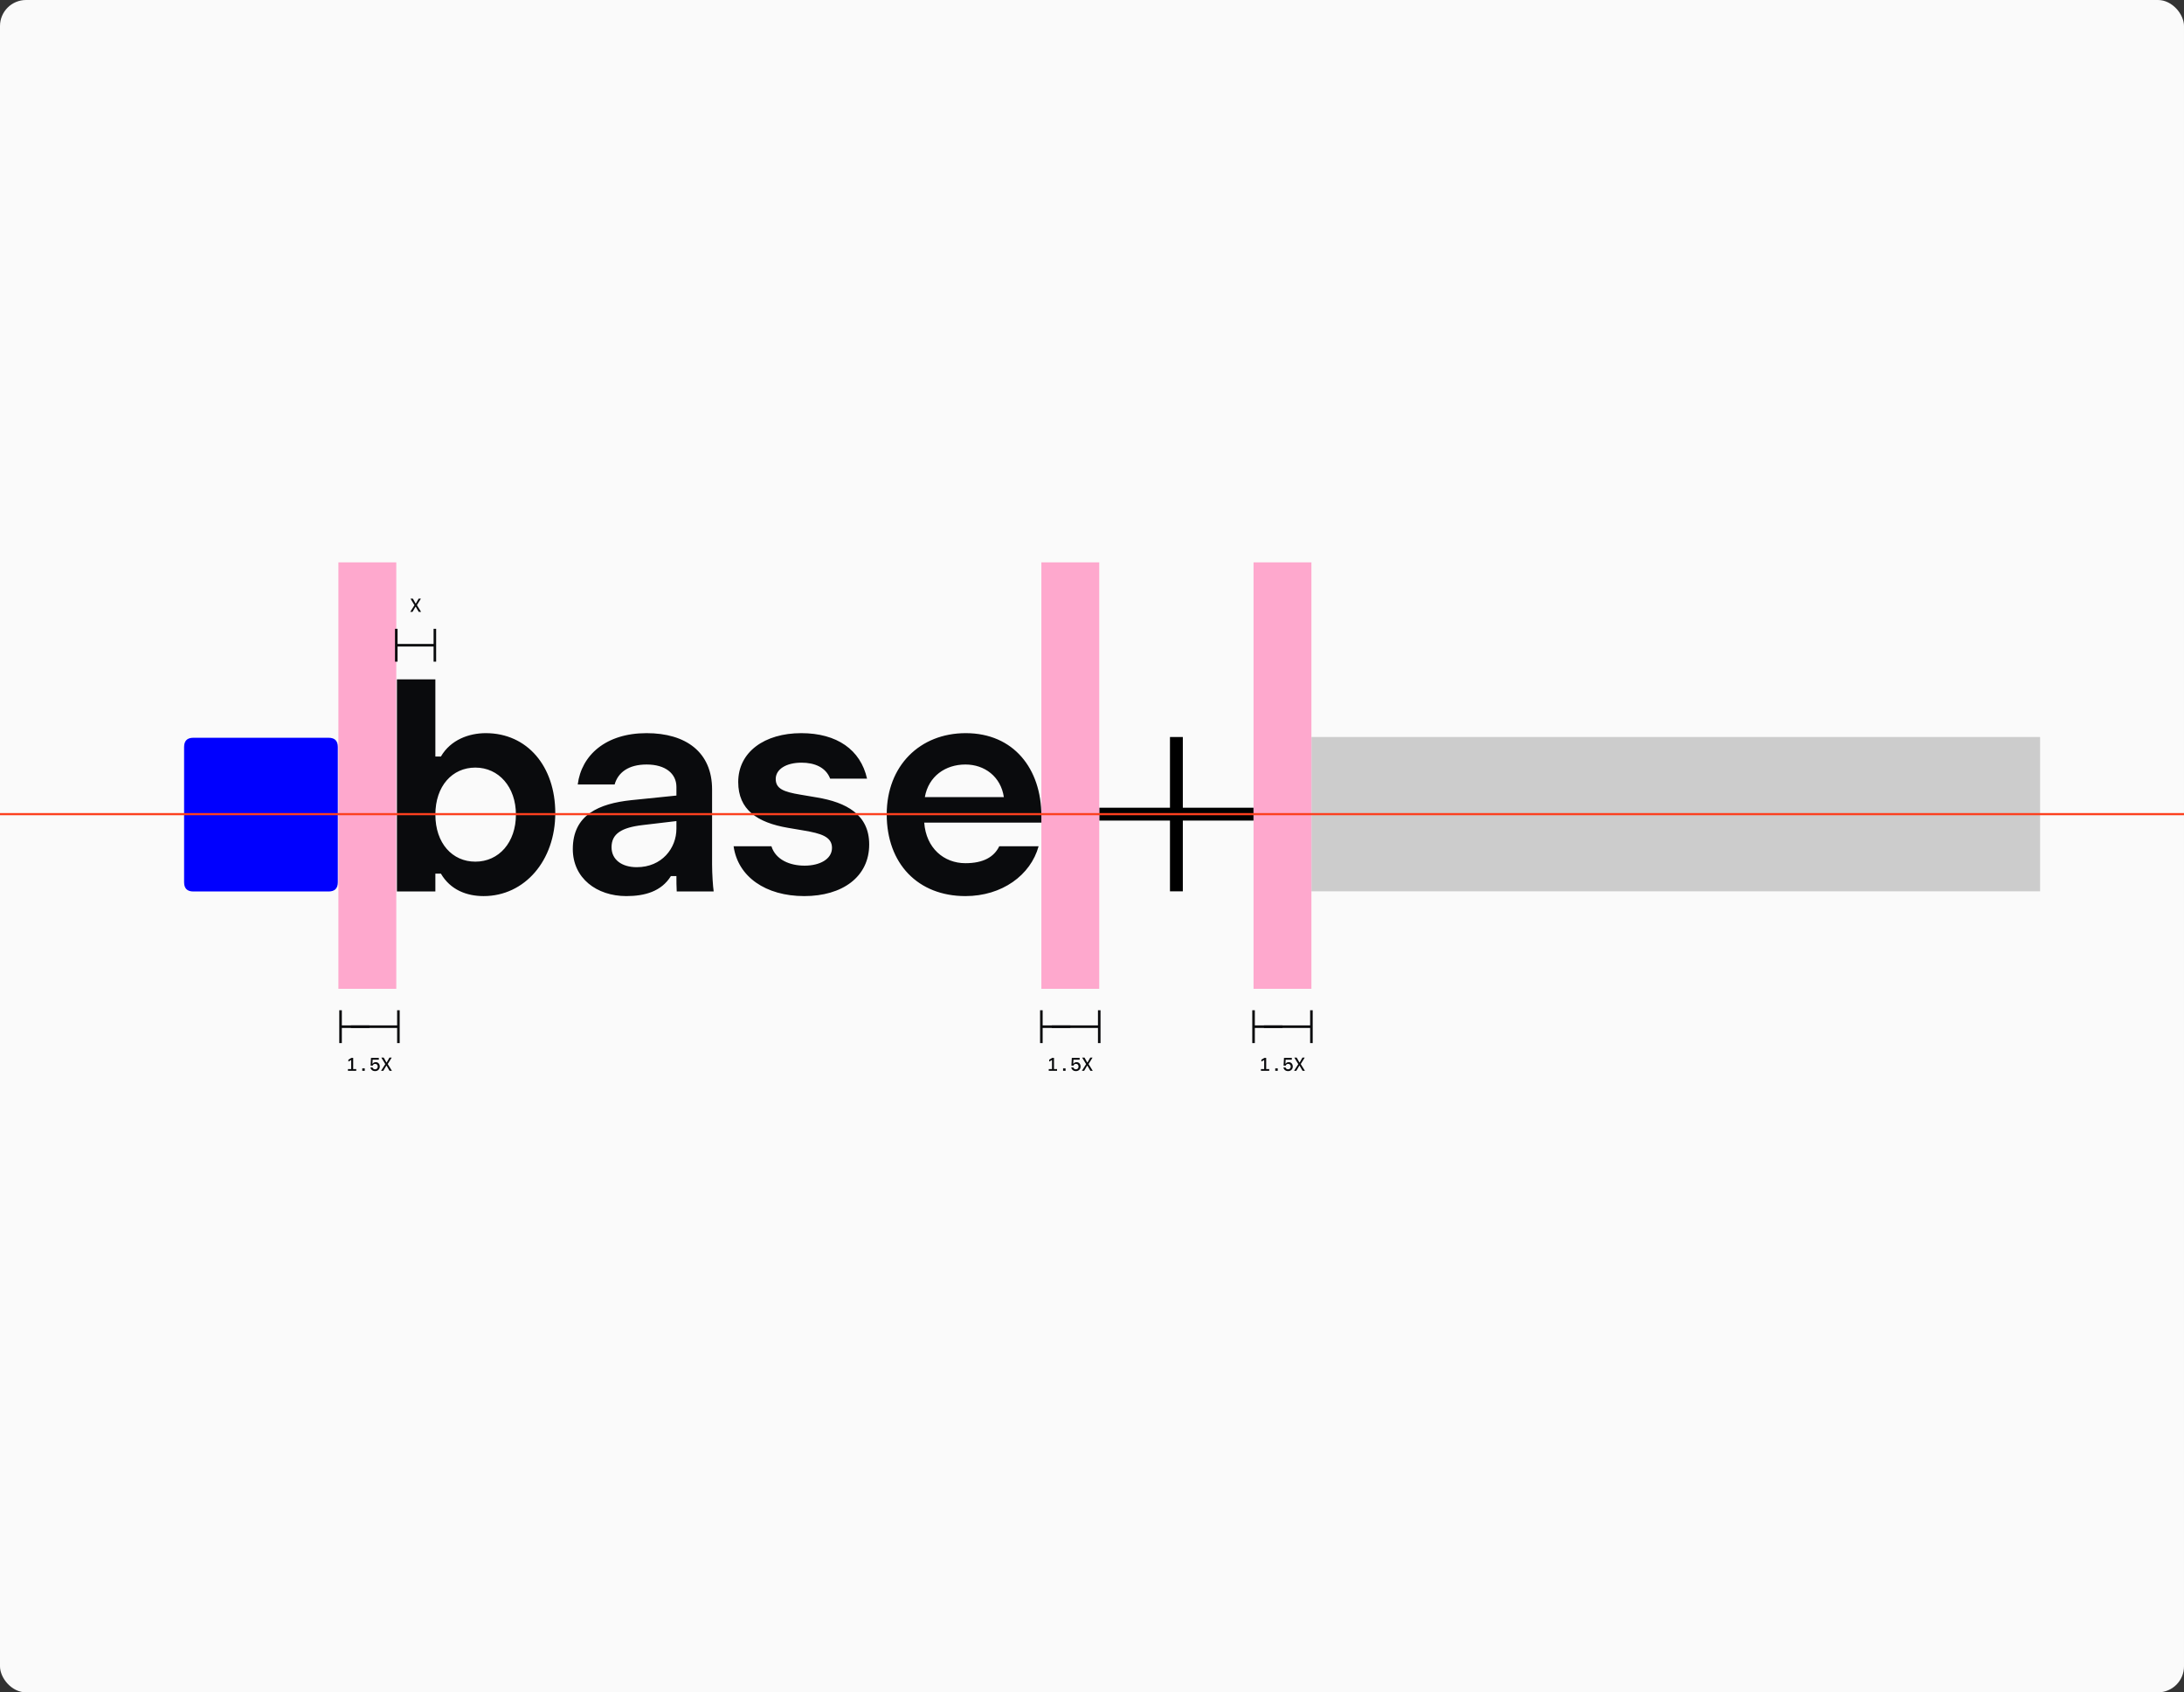 <svg xmlns="http://www.w3.org/2000/svg" width="671" height="520" fill="none" viewBox="0 0 671 520"><rect x="0" y="0" width="671" height="520" fill="#333333" stroke="none"/><g clip-path="url(#clip0_3484_8810)"><rect width="671" height="520" fill="#FAFAFA" rx="8"/><rect width="3.951" height="47.409" x="385.133" y="248.188" fill="#000" transform="rotate(90 385.133 248.188)"/><rect width="3.951" height="47.409" x="363.406" y="273.868" fill="#000" transform="rotate(-180 363.406 273.868)"/><rect width="223.876" height="47.409" x="402.914" y="226.459" fill="#CCC"/><rect width="17.778" height="131.033" x="103.973" y="172.795" fill="#FEA8CD"/><rect width="17.778" height="131.033" x="319.945" y="172.795" fill="#FEA8CD"/><rect width="17.778" height="131.033" x="385.133" y="172.795" fill="#FEA8CD"/><path fill="#0A0B0D" d="M106.899 329.026V328.484H107.894V325.753H107.793L107.034 326.189V325.6L107.97 325.053H108.512V328.484H109.447V329.026H106.899ZM111.299 329.026V328.272H112.064V329.026H111.299ZM115.246 329.114C114.452 329.114 113.934 328.655 113.81 327.99H114.452C114.54 328.308 114.811 328.561 115.252 328.561C115.735 328.561 116.053 328.202 116.053 327.725C116.053 327.254 115.764 326.889 115.264 326.889C114.805 326.889 114.552 327.195 114.481 327.448L113.857 327.425L113.981 325.053H116.388V325.612H114.487L114.428 326.819H114.528C114.681 326.56 114.993 326.36 115.447 326.36C116.2 326.36 116.683 326.942 116.683 327.719C116.683 328.537 116.076 329.114 115.246 329.114ZM117.069 329.026L118.375 326.966L117.157 324.965H117.887L118.717 326.442H118.811L119.653 324.965H120.347L119.123 326.942L120.418 329.026H119.688L118.787 327.46H118.687L117.763 329.026H117.069Z"/><path stroke="#0A0B0D" stroke-width=".788" d="M122.406 310.413L122.406 320.503"/><path stroke="#0A0B0D" stroke-width=".788" d="M122.406 315.457L107.827 315.457"/><path stroke="#0A0B0D" stroke-width=".788" d="M104.629 310.413L104.629 320.503"/><path stroke="#0A0B0D" stroke-width=".788" d="M113.516 315.457L104.674 315.457"/><path fill="#0A0B0D" d="M322.215 329.026V328.484H323.21V325.753H323.11L322.351 326.189V325.6L323.286 325.053H323.828V328.484H324.764V329.026H322.215ZM326.616 329.026V328.272H327.381V329.026H326.616ZM330.563 329.114C329.768 329.114 329.25 328.655 329.127 327.99H329.768C329.857 328.308 330.127 328.561 330.569 328.561C331.051 328.561 331.369 328.202 331.369 327.725C331.369 327.254 331.081 326.889 330.58 326.889C330.121 326.889 329.868 327.195 329.798 327.448L329.174 327.425L329.297 325.053H331.705V325.612H329.804L329.745 326.819H329.845C329.998 326.56 330.31 326.36 330.763 326.36C331.516 326.36 331.999 326.942 331.999 327.719C331.999 328.537 331.393 329.114 330.563 329.114ZM332.385 329.026L333.692 326.966L332.473 324.965H333.203L334.033 326.442H334.127L334.969 324.965H335.664L334.439 326.942L335.734 329.026H335.004L334.104 327.46H334.004L333.08 329.026H332.385Z"/><path stroke="#0A0B0D" stroke-width=".788" d="M337.727 310.413L337.727 320.503"/><path stroke="#0A0B0D" stroke-width=".788" d="M337.727 315.458L323.147 315.458"/><path stroke="#0A0B0D" stroke-width=".788" d="M319.945 310.413L319.945 320.503"/><path stroke="#0A0B0D" stroke-width=".788" d="M328.828 315.458L319.987 315.458"/><path fill="#0A0B0D" d="M387.403 329.026V328.484H388.397V325.753H388.297L387.538 326.189V325.6L388.474 325.053H389.015V328.484H389.951V329.026H387.403ZM391.803 329.026V328.272H392.568V329.026H391.803ZM395.75 329.114C394.956 329.114 394.438 328.655 394.314 327.99H394.956C395.044 328.308 395.315 328.561 395.756 328.561C396.239 328.561 396.557 328.202 396.557 327.725C396.557 327.254 396.268 326.889 395.768 326.889C395.309 326.889 395.056 327.195 394.985 327.448L394.361 327.425L394.485 325.053H396.892V325.612H394.991L394.932 326.819H395.032C395.185 326.56 395.497 326.36 395.95 326.36C396.704 326.36 397.187 326.942 397.187 327.719C397.187 328.537 396.58 329.114 395.75 329.114ZM397.573 329.026L398.879 326.966L397.661 324.965H398.391L399.221 326.442H399.315L400.157 324.965H400.851L399.627 326.942L400.922 329.026H400.192L399.291 327.46H399.191L398.267 329.026H397.573Z"/><path stroke="#0A0B0D" stroke-width=".788" d="M402.914 310.413L402.914 320.503"/><path stroke="#0A0B0D" stroke-width=".788" d="M402.914 315.458L388.334 315.458"/><path stroke="#0A0B0D" stroke-width=".788" d="M385.133 310.413L385.133 320.503"/><path stroke="#0A0B0D" stroke-width=".788" d="M394.023 315.458L385.182 315.458"/><path fill="#0A0B0D" d="M126.033 188.013L127.339 185.953L126.121 183.952H126.851L127.681 185.429H127.775L128.617 183.952H129.311L128.087 185.929L129.382 188.013H128.652L127.751 186.447H127.651L126.727 188.013H126.033Z"/><path stroke="#0A0B0D" stroke-width=".788" d="M133.602 193.208L133.602 203.298"/><path stroke="#0A0B0D" stroke-width=".788" d="M121.75 193.208L121.75 203.298"/><path stroke="#0A0B0D" stroke-width=".788" d="M133.602 198.251L121.807 198.251"/><path fill="#0A0B0D" d="M148.591 275.336C143.396 275.336 138.389 273.446 135.461 268.44H133.761V273.919H121.953V208.74H133.761V232.45H135.461C138.484 227.254 144.152 225.271 149.253 225.271C162.005 225.271 170.601 235.473 170.601 249.831C170.601 264.472 161.155 275.336 148.591 275.336ZM146.041 264.756C153.314 264.756 158.51 258.805 158.51 250.303C158.51 241.802 153.22 235.851 146.041 235.851C138.956 235.851 133.761 241.518 133.761 250.303C133.761 259.088 138.956 264.756 146.041 264.756ZM192.422 275.336C183.353 275.336 175.985 269.857 175.985 260.883C175.985 250.303 184.109 246.903 193.933 245.863L207.819 244.447V241.802C207.819 237.74 204.513 234.906 198.656 234.906C193.083 234.906 189.871 237.362 188.832 241.046H177.497C178.63 232.072 186.093 225.271 198.656 225.271C210.747 225.271 218.776 231.127 218.776 242.557V265.606C218.776 268.534 219.06 272.596 219.249 273.73V273.919H207.913C207.819 272.313 207.819 270.801 207.819 269.196H206.119C203.19 273.919 198.089 275.336 192.422 275.336ZM195.633 266.456C203.379 266.456 207.819 260.6 207.819 254.648V252.287L197.428 253.515C191.005 254.271 187.887 256.16 187.887 260.316C187.887 264.189 191.099 266.456 195.633 266.456ZM247.115 275.336C235.213 275.336 226.711 269.384 225.389 260.033H237.008C238.33 264.189 242.675 265.984 247.209 265.984C251.838 265.984 255.617 264 255.617 260.505C255.617 257.01 252.027 256.065 247.115 255.215L242.108 254.365C232.662 252.759 226.806 248.792 226.806 240.29C226.806 231.033 234.929 225.271 246.17 225.271C257.128 225.271 264.401 230.372 266.385 239.251H255.05C253.727 235.756 250.232 234.339 246.265 234.339C241.447 234.339 238.33 236.417 238.33 239.346C238.33 242.368 240.786 243.313 245.887 244.163L250.893 245.013C260.056 246.525 267.046 250.303 267.046 259.466C267.046 269.479 258.734 275.336 247.115 275.336ZM296.613 275.336C282.066 275.336 272.431 265.417 272.431 250.209C272.431 235.284 282.633 225.271 296.707 225.271C311.443 225.271 319.945 236.228 319.945 250.681V252.759H283.955C284.522 260.6 290.001 265.228 296.613 265.228C302.092 265.228 305.398 263.339 307.004 260.033H319.095C316.639 268.912 307.854 275.336 296.613 275.336ZM308.421 244.919C307.476 238.59 302.47 234.906 296.613 234.906C290.473 234.906 285.278 238.495 284.144 244.919H308.421Z"/><path fill="#00F" d="M59.396 273.919C57.507 273.919 56.562 272.974 56.562 271.085V229.522C56.562 227.633 57.507 226.688 59.396 226.688H100.96C102.849 226.688 103.793 227.633 103.793 229.522V271.085C103.793 272.974 102.849 273.919 100.96 273.919H59.396Z"/><line x1="-19.16" x2="690.001" y1="250.163" y2="250.163" stroke="#FC401F" stroke-width=".658"/></g><defs><clipPath id="clip0_3484_8810"><rect width="671" height="520" fill="#fff" rx="8"/></clipPath></defs></svg>